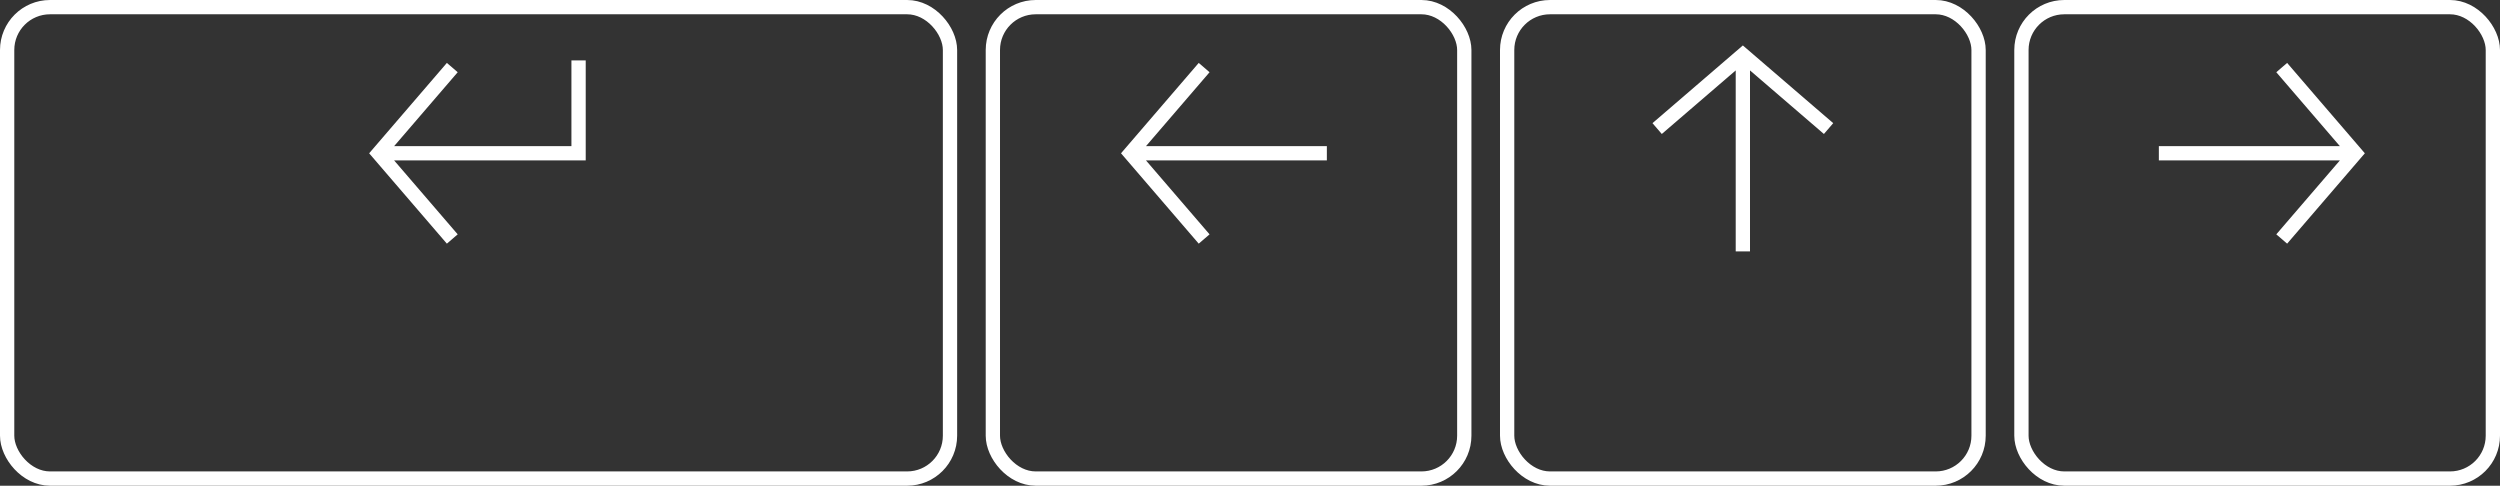 <svg id="Layer_1" data-name="Layer 1" xmlns="http://www.w3.org/2000/svg" viewBox="0 0 175 34"><rect x="0" y="0" width="175" height="34" fill="#333333" stroke="none"/><defs><style>.cls-1{fill:none;stroke:#fff;stroke-miterlimit:10;}</style></defs><title>controls</title><path class="cls-1" d="M721.31,353.23h13.54m-4.94-6,5.16,6-5.16,6" transform="translate(-570.19 -342.5)"/><rect class="cls-1" x="141.5" y="0.5" width="33" height="33" rx="3" ry="3"/><path class="cls-1" d="M649.53,353.23h13.54m-8.59,6-5.16-6,5.16-6" transform="translate(-570.19 -342.5)"/><rect class="cls-1" x="639.69" y="343" width="33" height="33" rx="3" ry="3" transform="translate(742.19 376.5) rotate(-180)"/><path class="cls-1" d="M601.85,359.23l-5.16-6,5.16-6m-5.16,6h14v-6.5" transform="translate(-570.19 -342.5)"/><rect class="cls-1" x="570.69" y="343" width="66" height="33" rx="3" ry="3" transform="translate(637.19 376.5) rotate(-180)"/><path class="cls-1" d="M692.19,360.1V346.56m-6,4.94,6-5.16,6,5.16" transform="translate(-570.19 -342.5)"/><rect class="cls-1" x="105.5" y="0.5" width="33" height="33" rx="3" ry="3"/></svg>